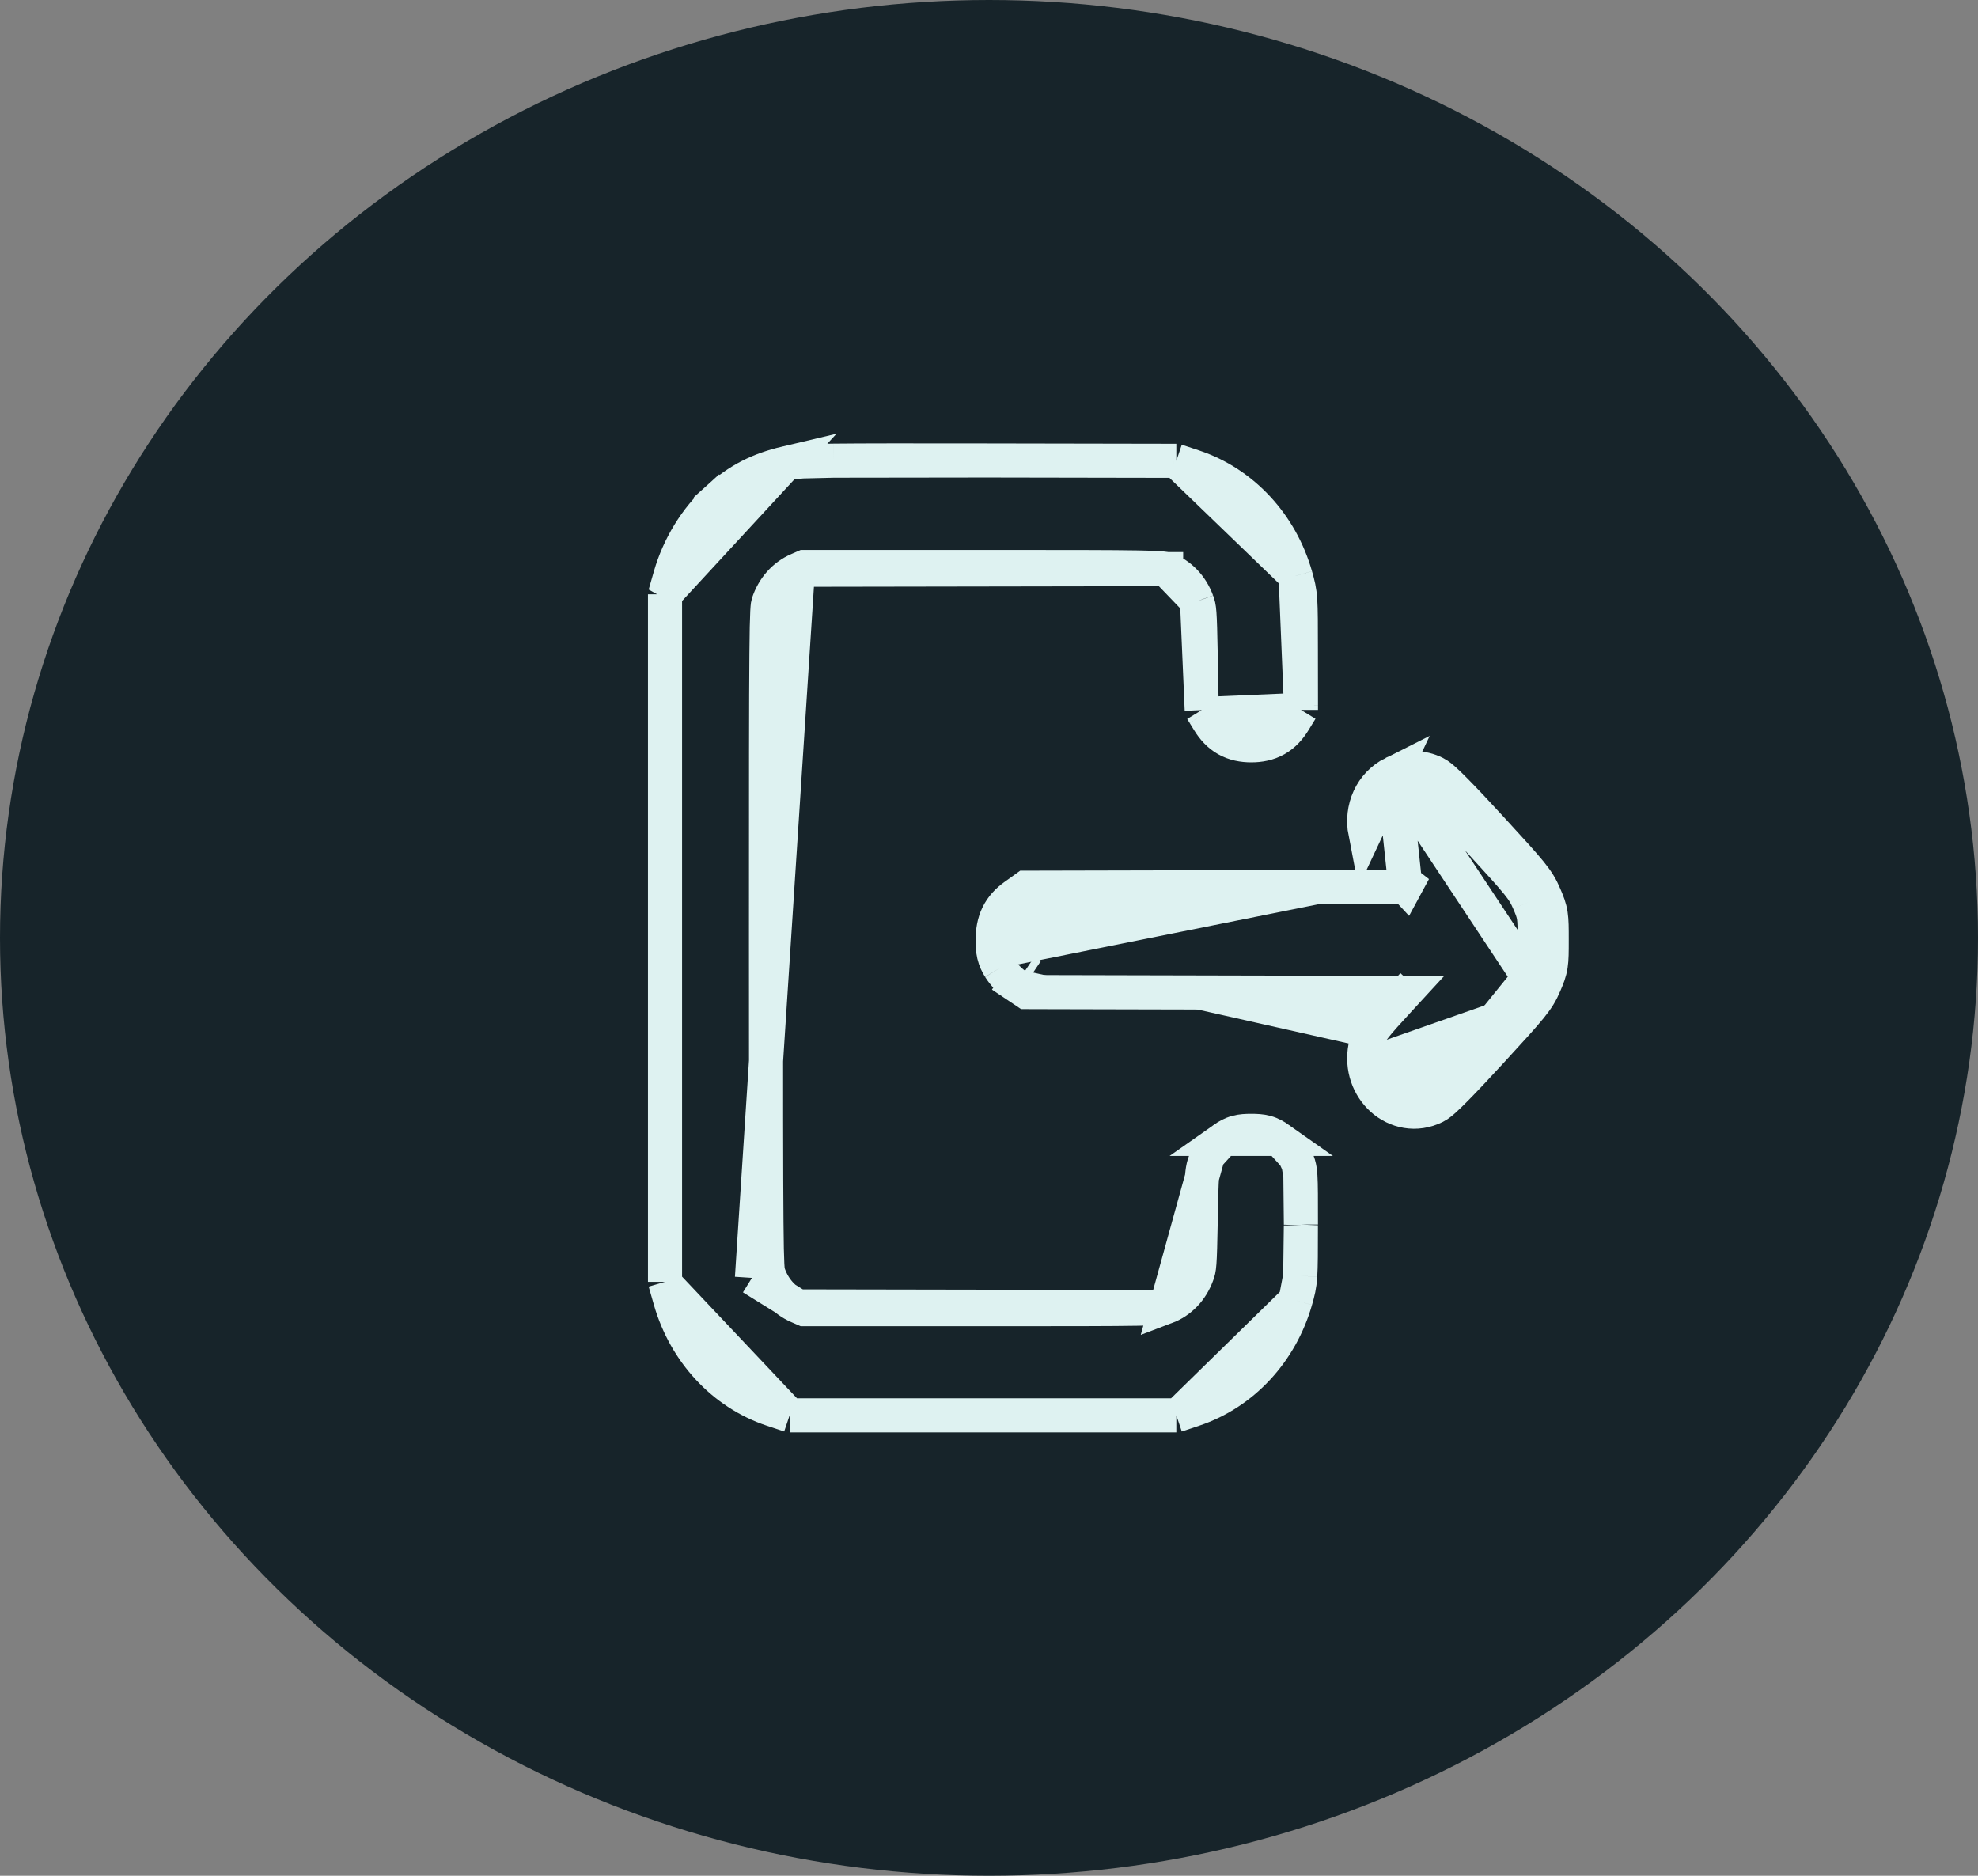 <svg xmlns="http://www.w3.org/2000/svg" width="58" height="55" viewBox="0 0 58 55" fill="none"><rect x="0" y="0" width="58" height="55" fill="#808080" stroke="none"/><ellipse cx="29" cy="27.5" rx="29" ry="27.5" fill="#17242A"></ellipse><path d="M19.5 17.427L19.52 17.359L19.656 16.884C19.656 16.884 19.656 16.884 19.656 16.884C19.906 16.016 20.406 15.197 21.05 14.616L21.368 14.968L21.05 14.616C21.651 14.073 22.239 13.772 23.052 13.58L19.5 17.427ZM19.5 17.427V17.498M19.5 17.427V17.498M19.5 17.498V27.506V37.514V37.585M19.5 17.498V37.585M19.5 37.585L19.52 37.653M19.5 37.585L19.52 37.653M19.52 37.653L19.656 38.128C19.656 38.128 19.656 38.128 19.656 38.128C20.092 39.642 21.199 40.846 22.636 41.327C22.636 41.327 22.636 41.327 22.636 41.327L23.077 41.474L23.154 41.5M19.52 37.653L23.154 41.5M23.154 41.5H23.235M23.154 41.5H23.235M23.235 41.5H28.823H34.412H34.493M23.235 41.5H34.493M34.493 41.5L34.57 41.474M34.493 41.5L34.57 41.474M34.57 41.474L35.011 41.327C36.449 40.846 37.559 39.638 37.99 38.127L37.99 38.127M34.57 41.474L37.99 38.127M37.99 38.127C38.06 37.88 38.105 37.719 38.126 37.407M37.99 38.127L38.126 37.407M34.194 38.325L34.194 38.325C34.602 38.171 34.934 37.836 35.1 37.382L35.1 37.382L35.102 37.376C35.168 37.198 35.182 37.157 35.208 35.788C35.221 35.093 35.229 34.706 35.249 34.472C35.26 34.35 35.276 34.242 35.307 34.139C35.341 34.029 35.386 33.95 35.419 33.894L34.194 38.325ZM34.194 38.325C34.193 38.325 34.193 38.325 34.192 38.325C34.17 38.334 34.101 38.361 33.359 38.373C32.625 38.386 31.297 38.387 28.799 38.387H23.584L23.398 38.306L23.398 38.306M34.194 38.325L23.398 38.306M23.398 38.306C22.992 38.13 22.675 37.78 22.524 37.315L22.049 37.469M23.398 38.306L22.049 37.469M22.049 37.469L22.524 37.315L22.524 37.315C22.523 37.312 22.51 37.279 22.499 37.069C22.488 36.854 22.479 36.488 22.474 35.833C22.462 34.526 22.461 32.102 22.461 27.506C22.461 22.91 22.462 20.486 22.474 19.179C22.479 18.524 22.488 18.158 22.499 17.942C22.51 17.733 22.523 17.7 22.524 17.697C22.524 17.697 22.524 17.697 22.524 17.697C22.675 17.232 22.992 16.882 23.398 16.706L23.398 16.706M22.049 37.469L23.398 16.706M23.398 16.706L23.584 16.625H28.799C31.297 16.625 32.625 16.626 33.359 16.639C34.101 16.651 34.17 16.678 34.192 16.687C34.193 16.687 34.193 16.687 34.194 16.687L34.194 16.688M23.398 16.706L34.194 16.688M34.194 16.688C34.602 16.841 34.934 17.176 35.1 17.63L35.1 17.63M34.194 16.688L35.1 17.63M35.1 17.63L35.102 17.636C35.168 17.814 35.182 17.855 35.208 19.227C35.208 19.227 35.208 19.227 35.208 19.227L35.235 20.684L35.238 20.82M35.1 17.63L35.238 20.82M35.238 20.82L35.309 20.936M35.238 20.82L35.309 20.936M35.309 20.936L35.441 21.15C35.441 21.15 35.441 21.15 35.441 21.15C35.572 21.364 35.739 21.552 35.966 21.68C36.194 21.808 36.441 21.853 36.691 21.853C36.942 21.853 37.188 21.808 37.416 21.68C37.644 21.552 37.81 21.364 37.942 21.15L38.073 20.936L38.147 20.815M35.309 20.936L38.147 20.815M38.147 20.815L38.147 20.674M38.147 20.815L38.147 20.674M38.147 20.674L38.145 19.085L38.145 19.065C38.145 18.297 38.144 17.883 38.126 17.605C38.105 17.293 38.06 17.132 37.99 16.886L37.99 16.885M38.147 20.674L37.99 16.885M37.99 16.885C37.559 15.374 36.449 14.166 35.011 13.685L34.57 13.538L34.493 13.512M37.99 16.885L34.493 13.512M34.493 13.512L34.413 13.512M34.493 13.512L34.413 13.512M34.413 13.512L28.947 13.502M34.413 13.512L28.947 13.502M41.21 26.003L36.292 26.015L30.237 26.029L30.077 26.029L29.948 26.122L29.749 26.264C29.544 26.41 29.372 26.589 29.258 26.825C29.146 27.057 29.108 27.306 29.108 27.563C29.108 27.711 29.113 27.857 29.146 27.999C29.182 28.154 29.245 28.274 29.313 28.386M41.21 26.003L40.855 22.669M41.21 26.003L41.093 25.877L41.461 25.538L41.21 26.003ZM29.313 28.386C29.313 28.386 29.313 28.386 29.313 28.386L29.739 28.124L29.313 28.386ZM29.313 28.386C29.419 28.557 29.61 28.765 29.78 28.879L30.058 28.463M30.058 28.463L29.78 28.879L29.967 29.004L30.093 29.088L30.244 29.089L36.295 29.103L41.21 29.114L41.093 29.241L41.461 29.58L41.093 29.241C40.688 29.681 40.447 29.946 40.304 30.132C40.229 30.23 40.167 30.324 40.12 30.427C40.071 30.534 40.049 30.628 40.034 30.706M30.058 28.463L30.245 28.589L30.058 28.463ZM40.034 30.706C40.034 30.706 40.034 30.706 40.034 30.706L40.525 30.801L40.034 30.706ZM40.034 30.706C39.917 31.31 40.134 31.876 40.528 32.23C40.927 32.587 41.521 32.731 42.087 32.447C42.191 32.395 42.298 32.3 42.368 32.236C42.458 32.154 42.568 32.046 42.697 31.916C42.956 31.654 43.303 31.285 43.729 30.821C44.914 29.529 45.092 29.331 45.291 28.864M45.291 28.864L45.296 28.853C45.374 28.67 45.44 28.514 45.472 28.305C45.5 28.122 45.5 27.902 45.5 27.582V27.559V27.536C45.5 27.216 45.5 26.996 45.472 26.812C45.44 26.604 45.374 26.448 45.296 26.265L45.291 26.254M45.291 28.864L45.291 28.864L44.831 28.668M45.291 28.864L44.831 28.668M45.291 26.254C45.092 25.787 44.914 25.589 43.729 24.297C43.303 23.832 42.956 23.464 42.697 23.202C42.568 23.071 42.458 22.963 42.368 22.882C42.298 22.818 42.191 22.723 42.087 22.671L42.087 22.671C41.697 22.475 41.246 22.475 40.855 22.669M45.291 26.254L44.831 26.45M45.291 26.254L45.291 26.254L44.831 26.45M40.855 22.669L41.078 23.117C41.328 22.992 41.613 22.992 41.863 23.117C41.991 23.182 42.512 23.709 43.361 24.635C44.573 25.956 44.674 26.081 44.831 26.45M40.855 22.669L44.831 28.668M44.831 26.45C44.997 26.839 45 26.858 45 27.559C45 28.259 44.997 28.279 44.831 28.668M44.831 28.668C44.674 29.037 44.573 29.162 43.361 30.483L44.831 28.668ZM38.126 37.407C38.144 37.13 38.145 36.716 38.145 35.95M38.126 37.407L38.145 35.95M38.145 35.95L38.145 35.93M38.145 35.95L38.145 35.93M38.145 35.93L38.146 35.906M38.145 35.93L38.146 35.906M38.146 35.906C38.146 35.144 38.147 34.731 38.131 34.489M38.146 35.906L38.131 34.489M38.131 34.489C38.123 34.362 38.109 34.248 38.076 34.14M38.131 34.489L38.076 34.14M38.076 34.14C38.043 34.03 37.996 33.95 37.967 33.9M38.076 34.14L37.967 33.9M37.967 33.9L37.964 33.894M37.967 33.9L37.964 33.894M37.964 33.894C37.862 33.718 37.671 33.511 37.506 33.393L37.964 33.894ZM35.876 33.393C35.981 33.319 36.1 33.246 36.259 33.203C36.404 33.163 36.551 33.159 36.691 33.159C36.832 33.159 36.978 33.163 37.123 33.203C37.282 33.246 37.401 33.319 37.506 33.393H35.876C35.876 33.393 35.876 33.393 35.876 33.393ZM35.876 33.393C35.712 33.511 35.52 33.718 35.419 33.894L35.876 33.393ZM28.947 13.502C26.684 13.498 25.3 13.499 24.45 13.508M28.947 13.502L24.45 13.508M24.45 13.508C24.026 13.513 23.729 13.52 23.519 13.53M24.45 13.508L23.519 13.53M23.519 13.53C23.32 13.54 23.167 13.553 23.052 13.58L23.519 13.53ZM40.855 22.669C40.202 22.995 39.897 23.704 40.034 24.412L40.855 22.669Z" fill="#DEF2F1" stroke="#DEF2F1"></path></svg>